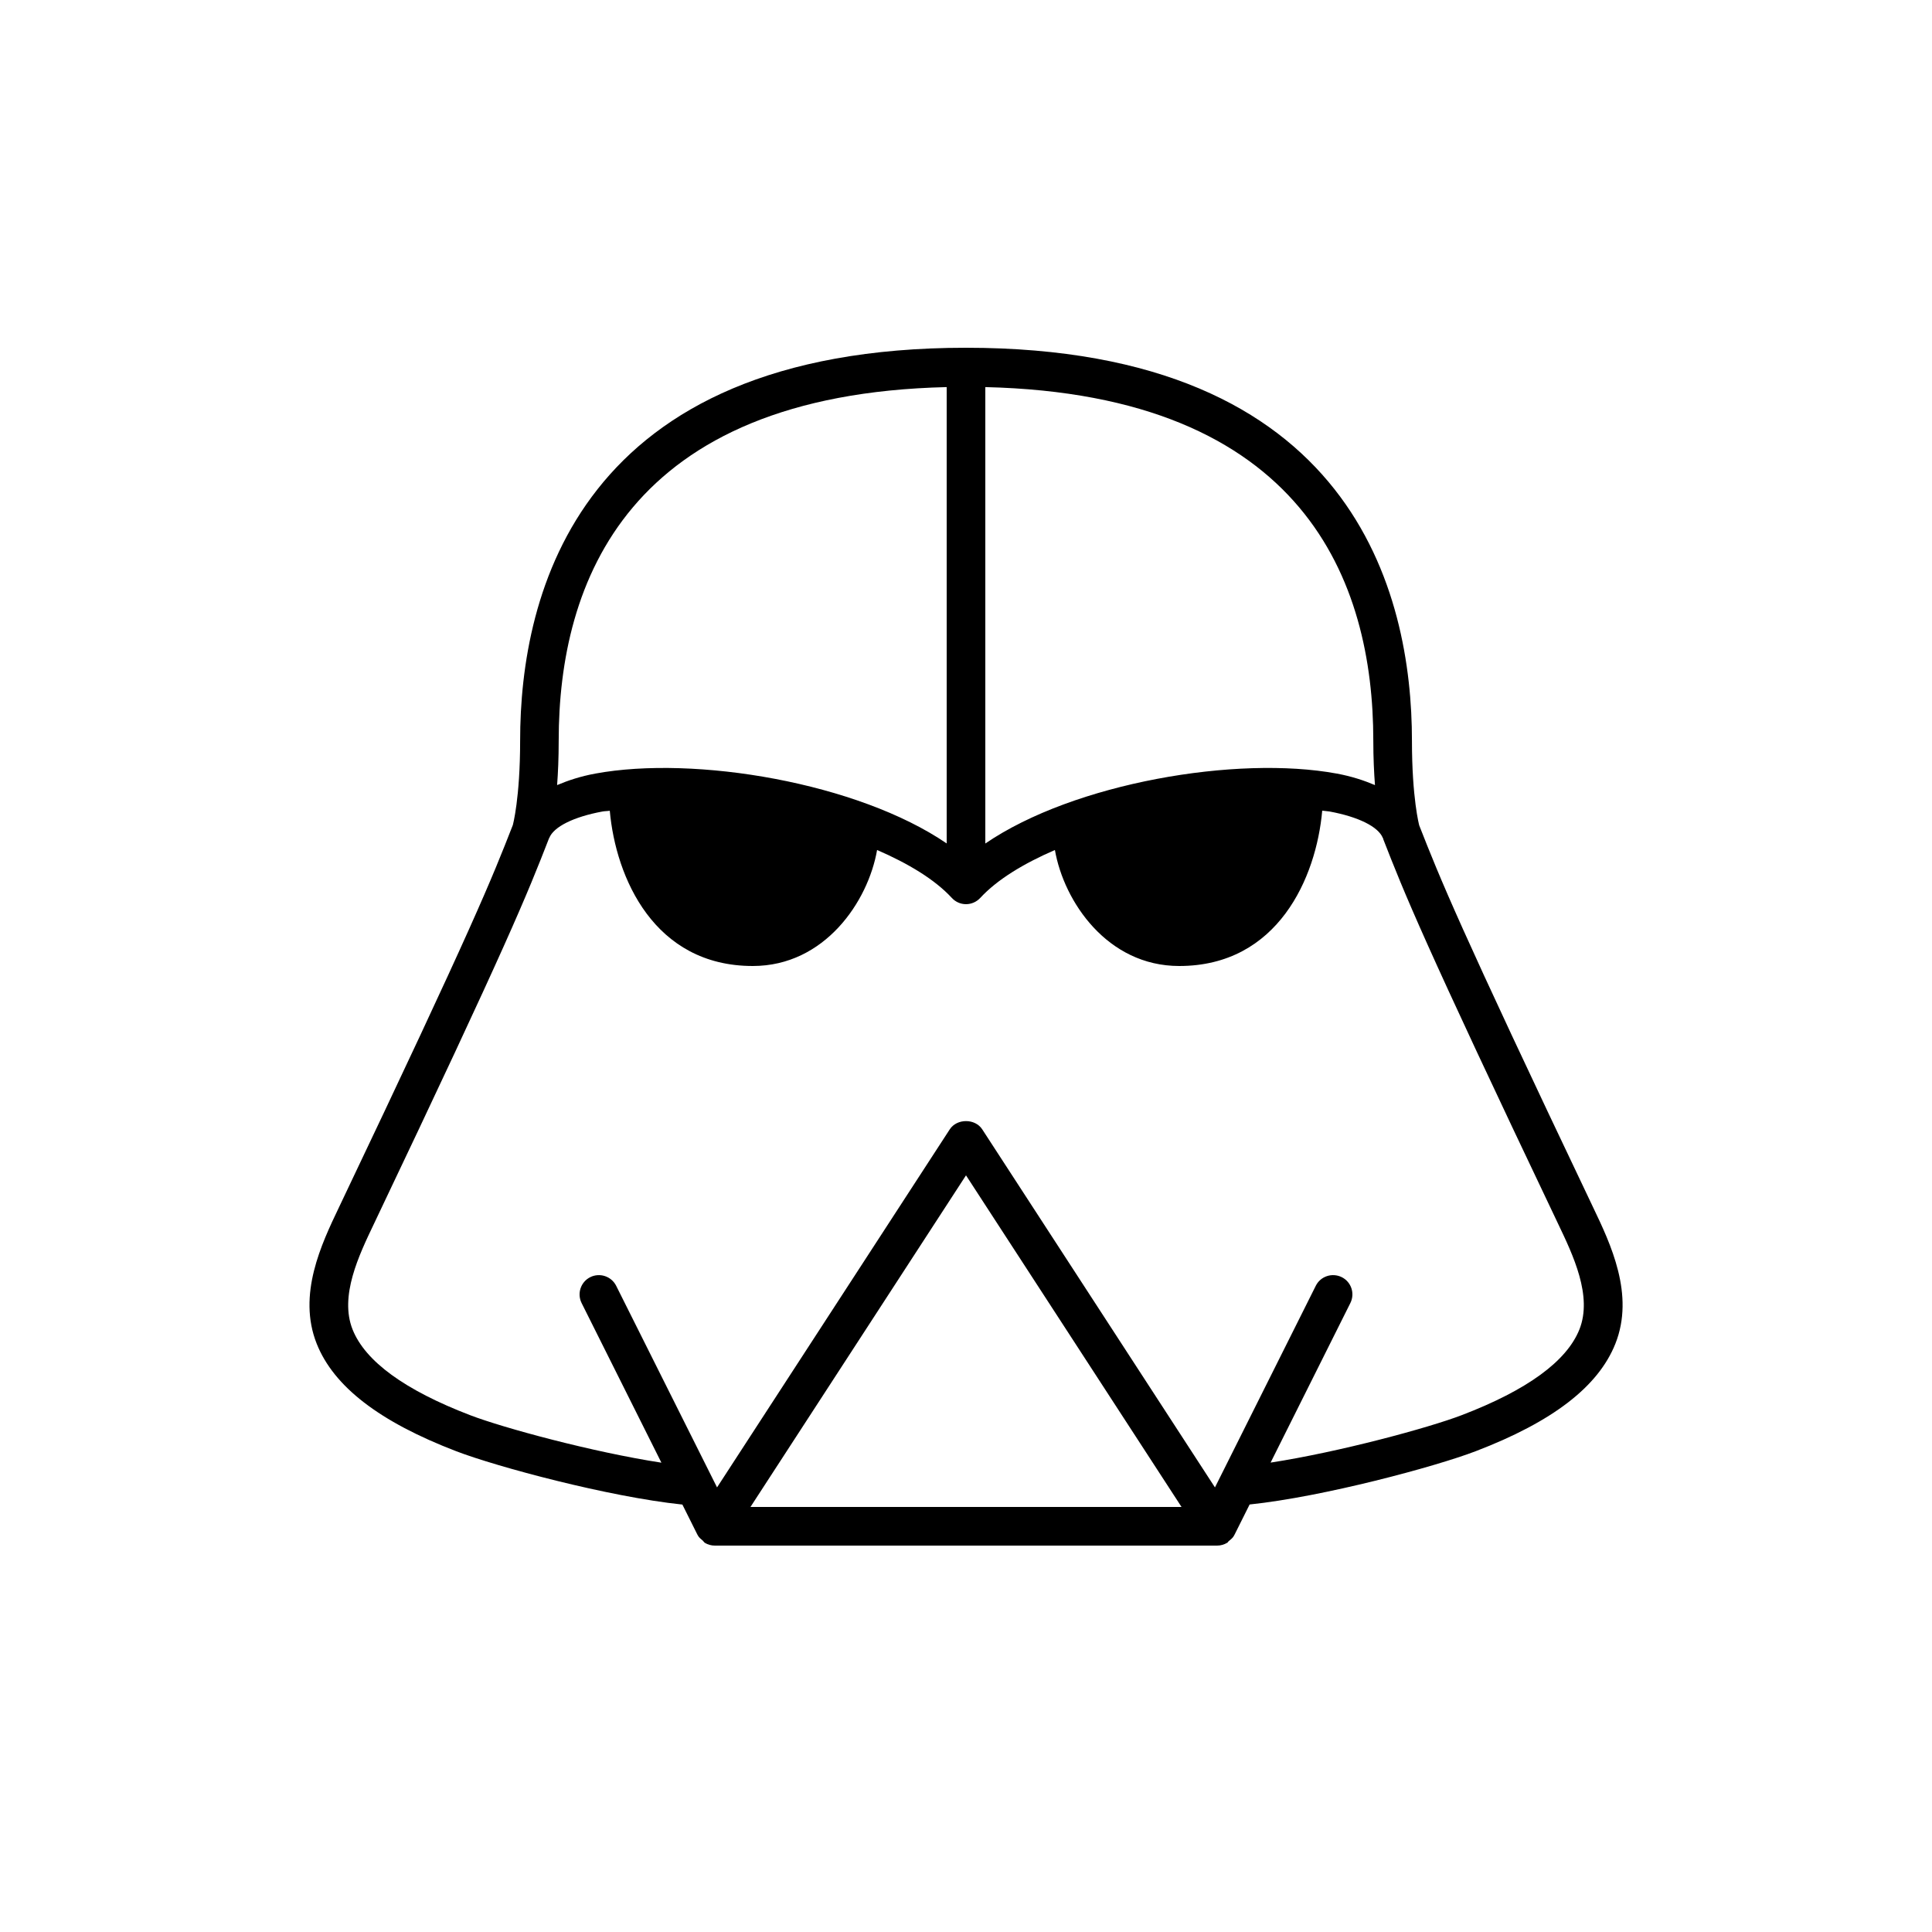 <svg xmlns="http://www.w3.org/2000/svg"  viewBox="0 0 50 50" width="50px" height="50px"><path d="M 25 9 C 14.959 9 13.46 15.371 13.461 19.168 C 13.461 20.664 13.272 21.355 13.271 21.355 C 12.722 22.757 12.288 23.864 8.777 31.236 C 8.319 32.194 7.691 33.507 8.197 34.777 C 8.639 35.886 9.822 36.797 11.811 37.559 C 12.851 37.958 15.752 38.739 17.66 38.938 L 18.053 39.725 C 18.054 39.727 18.057 39.728 18.059 39.73 C 18.06 39.733 18.059 39.736 18.061 39.738 C 18.091 39.794 18.141 39.831 18.188 39.871 C 18.207 39.888 18.22 39.915 18.242 39.928 C 18.242 39.928 18.244 39.93 18.244 39.93 C 18.32 39.975 18.408 40 18.5 40 L 31.5 40 C 31.592 40 31.682 39.973 31.758 39.928 C 31.758 39.928 31.76 39.928 31.76 39.928 C 31.777 39.917 31.785 39.895 31.801 39.883 C 31.853 39.841 31.907 39.799 31.939 39.738 C 31.941 39.735 31.94 39.732 31.941 39.729 C 31.943 39.726 31.946 39.725 31.947 39.723 L 32.34 38.936 C 34.252 38.736 37.153 37.955 38.191 37.557 C 40.18 36.796 41.363 35.886 41.805 34.777 C 42.311 33.507 41.683 32.193 41.225 31.236 C 37.714 23.864 37.278 22.755 36.73 21.363 C 36.728 21.356 36.541 20.666 36.541 19.168 C 36.541 15.371 35.041 9 25 9 z M 24.5 10.018 L 24.5 21.828 C 22.2 20.257 17.986 19.545 15.408 20.02 C 15.022 20.091 14.705 20.197 14.418 20.318 C 14.442 19.994 14.459 19.621 14.459 19.168 C 14.459 15.07 16.232 10.212 24.5 10.018 z M 25.5 10.018 C 33.768 10.212 35.541 15.069 35.541 19.166 C 35.541 19.619 35.56 19.993 35.584 20.318 C 35.297 20.197 34.98 20.091 34.594 20.02 C 32.017 19.544 27.8 20.259 25.5 21.83 L 25.5 10.018 z M 34.219 20.98 C 34.28 20.99 34.353 20.991 34.412 21.002 C 35.157 21.14 35.671 21.396 35.787 21.686 C 35.789 21.69 35.793 21.693 35.795 21.697 C 35.796 21.699 35.798 21.717 35.799 21.719 C 36.355 23.14 36.794 24.26 40.32 31.664 C 40.713 32.486 41.219 33.543 40.875 34.406 C 40.546 35.23 39.522 35.976 37.832 36.623 C 36.971 36.953 34.66 37.579 32.883 37.852 L 34.947 33.723 C 35.07 33.476 34.972 33.177 34.725 33.053 C 34.477 32.931 34.177 33.028 34.053 33.275 L 31.443 38.494 L 25.42 29.227 C 25.328 29.085 25.164 29.014 25 29.014 C 24.837 29.014 24.672 29.085 24.58 29.227 L 18.557 38.494 L 15.947 33.277 C 15.823 33.03 15.523 32.93 15.275 33.053 C 15.028 33.177 14.929 33.478 15.053 33.725 L 17.117 37.854 C 15.343 37.582 13.032 36.956 12.168 36.625 C 10.478 35.977 9.454 35.232 9.125 34.408 C 8.781 33.544 9.287 32.49 9.68 31.668 C 13.164 24.351 13.634 23.17 14.209 21.695 C 14.211 21.692 14.213 21.689 14.215 21.686 C 14.33 21.396 14.845 21.14 15.59 21.002 C 15.648 20.991 15.721 20.992 15.781 20.982 C 15.936 22.713 16.928 25 19.482 25 C 21.342 25 22.466 23.335 22.699 21.998 C 23.502 22.346 24.19 22.758 24.633 23.238 C 24.727 23.341 24.86 23.4 25 23.4 C 25.14 23.4 25.273 23.341 25.369 23.238 C 25.812 22.758 26.498 22.346 27.301 21.998 C 27.534 23.335 28.658 25 30.518 25 C 33.073 25 34.065 22.712 34.219 20.98 z M 25 30.418 L 30.578 39 L 19.422 39 L 25 30.418 z"/></svg>